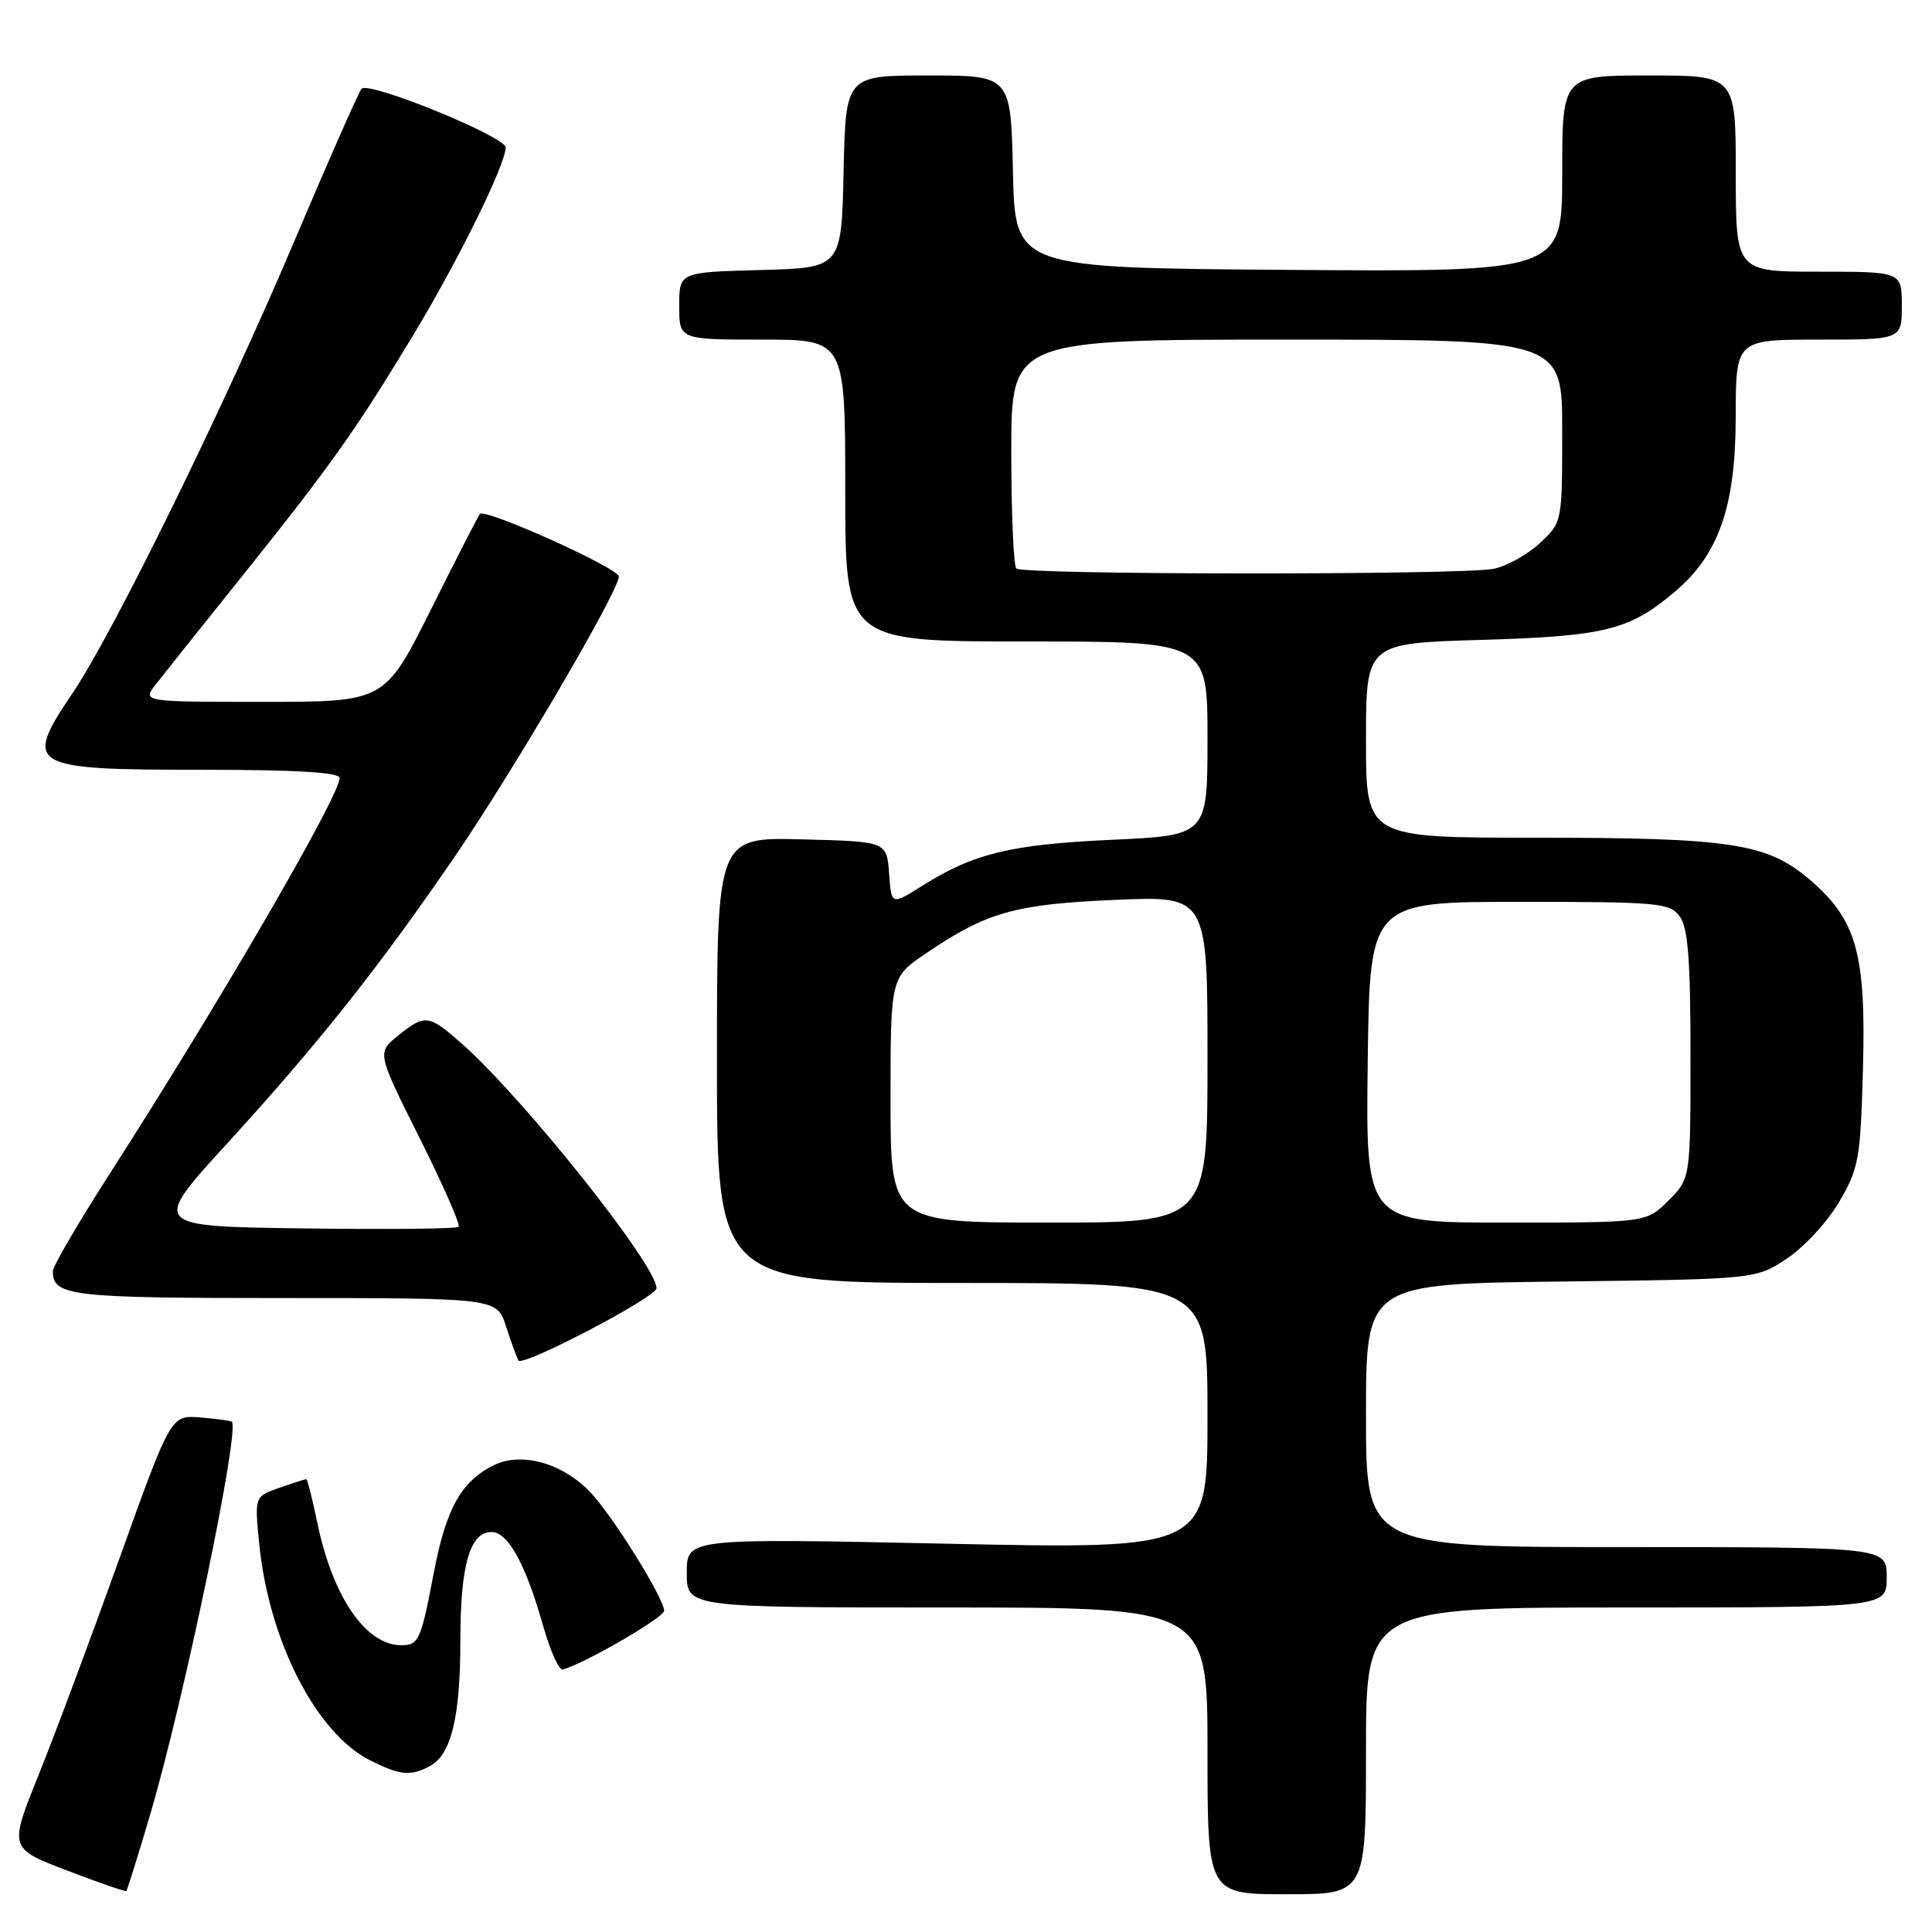 <?xml version="1.0" encoding="UTF-8" standalone="no"?>
<!DOCTYPE svg PUBLIC "-//W3C//DTD SVG 1.1//EN" "http://www.w3.org/Graphics/SVG/1.1/DTD/svg11.dtd" >
<svg xmlns="http://www.w3.org/2000/svg" xmlns:xlink="http://www.w3.org/1999/xlink" version="1.1" viewBox="0 0 256 256">
 <g >
 <path fill="currentColor"
d=" M 19.90 240.43 C 24.37 225.28 31.81 189.48 30.72 188.39 C 30.59 188.26 28.72 188.00 26.56 187.82 C 22.64 187.50 22.64 187.50 15.83 206.50 C 12.08 216.95 7.26 229.87 5.11 235.20 C 1.20 244.91 1.20 244.91 8.85 247.84 C 13.06 249.45 16.61 250.68 16.73 250.57 C 16.86 250.46 18.29 245.89 19.90 240.43 Z  M 181.00 232.00 C 181.00 213.00 181.00 213.00 215.50 213.00 C 250.00 213.00 250.00 213.00 250.00 209.00 C 250.00 205.00 250.00 205.00 215.50 205.00 C 181.00 205.00 181.00 205.00 181.00 187.56 C 181.00 170.12 181.00 170.12 206.83 169.81 C 232.65 169.50 232.65 169.50 236.77 166.77 C 239.04 165.27 242.15 161.90 243.69 159.27 C 246.30 154.83 246.52 153.60 246.85 141.66 C 247.27 126.35 246.02 121.89 239.81 116.57 C 234.16 111.73 229.39 111.00 203.45 111.00 C 181.00 111.00 181.00 111.00 181.00 98.12 C 181.00 85.24 181.00 85.24 196.25 84.79 C 212.69 84.30 215.88 83.51 221.89 78.44 C 227.75 73.50 229.98 67.13 229.99 55.25 C 230.00 45.00 230.00 45.00 241.00 45.00 C 252.00 45.00 252.00 45.00 252.00 40.50 C 252.00 36.00 252.00 36.00 241.00 36.00 C 230.00 36.00 230.00 36.00 230.00 23.00 C 230.00 10.00 230.00 10.00 218.50 10.00 C 207.00 10.00 207.00 10.00 207.00 23.01 C 207.00 36.02 207.00 36.02 170.75 35.76 C 134.50 35.50 134.50 35.50 134.22 22.75 C 133.94 10.00 133.94 10.00 123.00 10.00 C 112.06 10.00 112.06 10.00 111.78 22.75 C 111.50 35.50 111.50 35.50 100.75 35.78 C 90.00 36.07 90.00 36.07 90.00 40.53 C 90.00 45.00 90.00 45.00 101.00 45.00 C 112.00 45.00 112.00 45.00 112.00 65.00 C 112.00 85.00 112.00 85.00 136.00 85.00 C 160.00 85.00 160.00 85.00 160.00 97.85 C 160.00 110.70 160.00 110.70 147.25 111.28 C 133.88 111.90 128.99 113.09 122.17 117.39 C 118.11 119.95 118.11 119.95 117.81 115.73 C 117.50 111.50 117.50 111.50 106.25 111.22 C 95.00 110.93 95.00 110.93 95.00 140.47 C 95.00 170.00 95.00 170.00 127.50 170.00 C 160.00 170.00 160.00 170.00 160.00 187.64 C 160.00 205.28 160.00 205.28 125.50 204.55 C 91.00 203.82 91.00 203.82 91.00 208.41 C 91.00 213.00 91.00 213.00 125.50 213.00 C 160.00 213.00 160.00 213.00 160.00 232.00 C 160.00 251.00 160.00 251.00 170.50 251.00 C 181.00 251.00 181.00 251.00 181.00 232.00 Z  M 56.96 234.02 C 59.79 232.50 61.00 227.54 61.00 217.40 C 61.00 207.38 62.26 203.00 65.13 203.00 C 67.32 203.00 69.67 207.28 71.98 215.48 C 72.92 218.79 74.09 221.38 74.59 221.23 C 77.68 220.31 87.99 214.32 88.00 213.44 C 88.00 211.80 81.18 200.83 78.22 197.73 C 74.56 193.88 69.12 192.35 65.47 194.13 C 61.13 196.26 59.12 199.84 57.49 208.35 C 55.77 217.38 55.49 218.00 53.16 218.00 C 48.47 218.00 44.07 211.58 42.04 201.75 C 41.39 198.59 40.73 196.00 40.58 196.00 C 40.42 196.00 38.82 196.51 37.02 197.14 C 33.74 198.29 33.74 198.29 34.33 204.39 C 35.58 217.32 41.85 229.63 49.03 233.25 C 53.01 235.25 54.40 235.39 56.96 234.02 Z  M 86.99 170.70 C 87.03 167.68 69.41 145.55 61.16 138.26 C 56.80 134.41 56.31 134.35 52.72 137.25 C 49.95 139.50 49.95 139.50 55.60 150.79 C 58.71 157.00 61.04 162.30 60.77 162.56 C 60.51 162.83 51.24 162.92 40.17 162.77 C 20.06 162.50 20.06 162.50 30.11 151.50 C 42.23 138.24 50.24 128.14 60.26 113.50 C 68.11 102.02 82.00 78.31 82.00 76.39 C 82.00 75.29 64.31 67.33 63.59 68.10 C 63.39 68.32 60.47 74.01 57.11 80.75 C 50.98 93.00 50.98 93.00 34.91 93.00 C 18.83 93.00 18.83 93.00 20.67 90.65 C 21.67 89.36 26.79 82.95 32.04 76.40 C 43.79 61.73 47.14 57.02 54.78 44.36 C 60.77 34.44 67.00 21.79 67.00 19.54 C 67.00 18.10 48.86 10.71 47.91 11.76 C 47.54 12.17 43.52 21.27 38.98 32.00 C 29.65 54.02 15.03 83.83 9.61 91.85 C 3.04 101.58 3.75 102.00 26.70 102.00 C 39.28 102.00 45.00 102.34 45.00 103.09 C 45.00 105.47 29.08 132.88 14.63 155.38 C 10.43 161.92 7.00 167.79 7.00 168.43 C 7.00 171.74 9.27 172.00 37.62 172.00 C 65.84 172.00 65.84 172.00 67.05 175.75 C 67.72 177.81 68.46 179.85 68.70 180.27 C 69.22 181.17 86.98 171.88 86.99 170.70 Z  M 118.00 145.75 C 118.00 129.50 118.00 129.50 122.75 126.29 C 130.77 120.86 134.48 119.81 147.75 119.24 C 160.00 118.71 160.00 118.71 160.00 140.35 C 160.00 162.00 160.00 162.00 139.00 162.00 C 118.00 162.00 118.00 162.00 118.00 145.75 Z  M 181.23 140.75 C 181.50 119.50 181.50 119.50 201.33 119.50 C 219.81 119.50 221.26 119.63 222.58 121.44 C 223.67 122.93 224.00 127.20 224.00 139.77 C 224.00 156.15 224.00 156.15 221.08 159.08 C 218.15 162.00 218.15 162.00 199.56 162.00 C 180.96 162.00 180.96 162.00 181.23 140.75 Z  M 134.67 75.33 C 134.30 74.97 134.00 67.99 134.00 59.83 C 134.00 45.00 134.00 45.00 170.50 45.00 C 207.00 45.00 207.00 45.00 207.00 57.10 C 207.00 69.20 207.00 69.20 204.04 71.97 C 202.41 73.49 199.65 75.02 197.91 75.37 C 193.68 76.21 135.52 76.18 134.67 75.33 Z "/>
</g>
</svg>